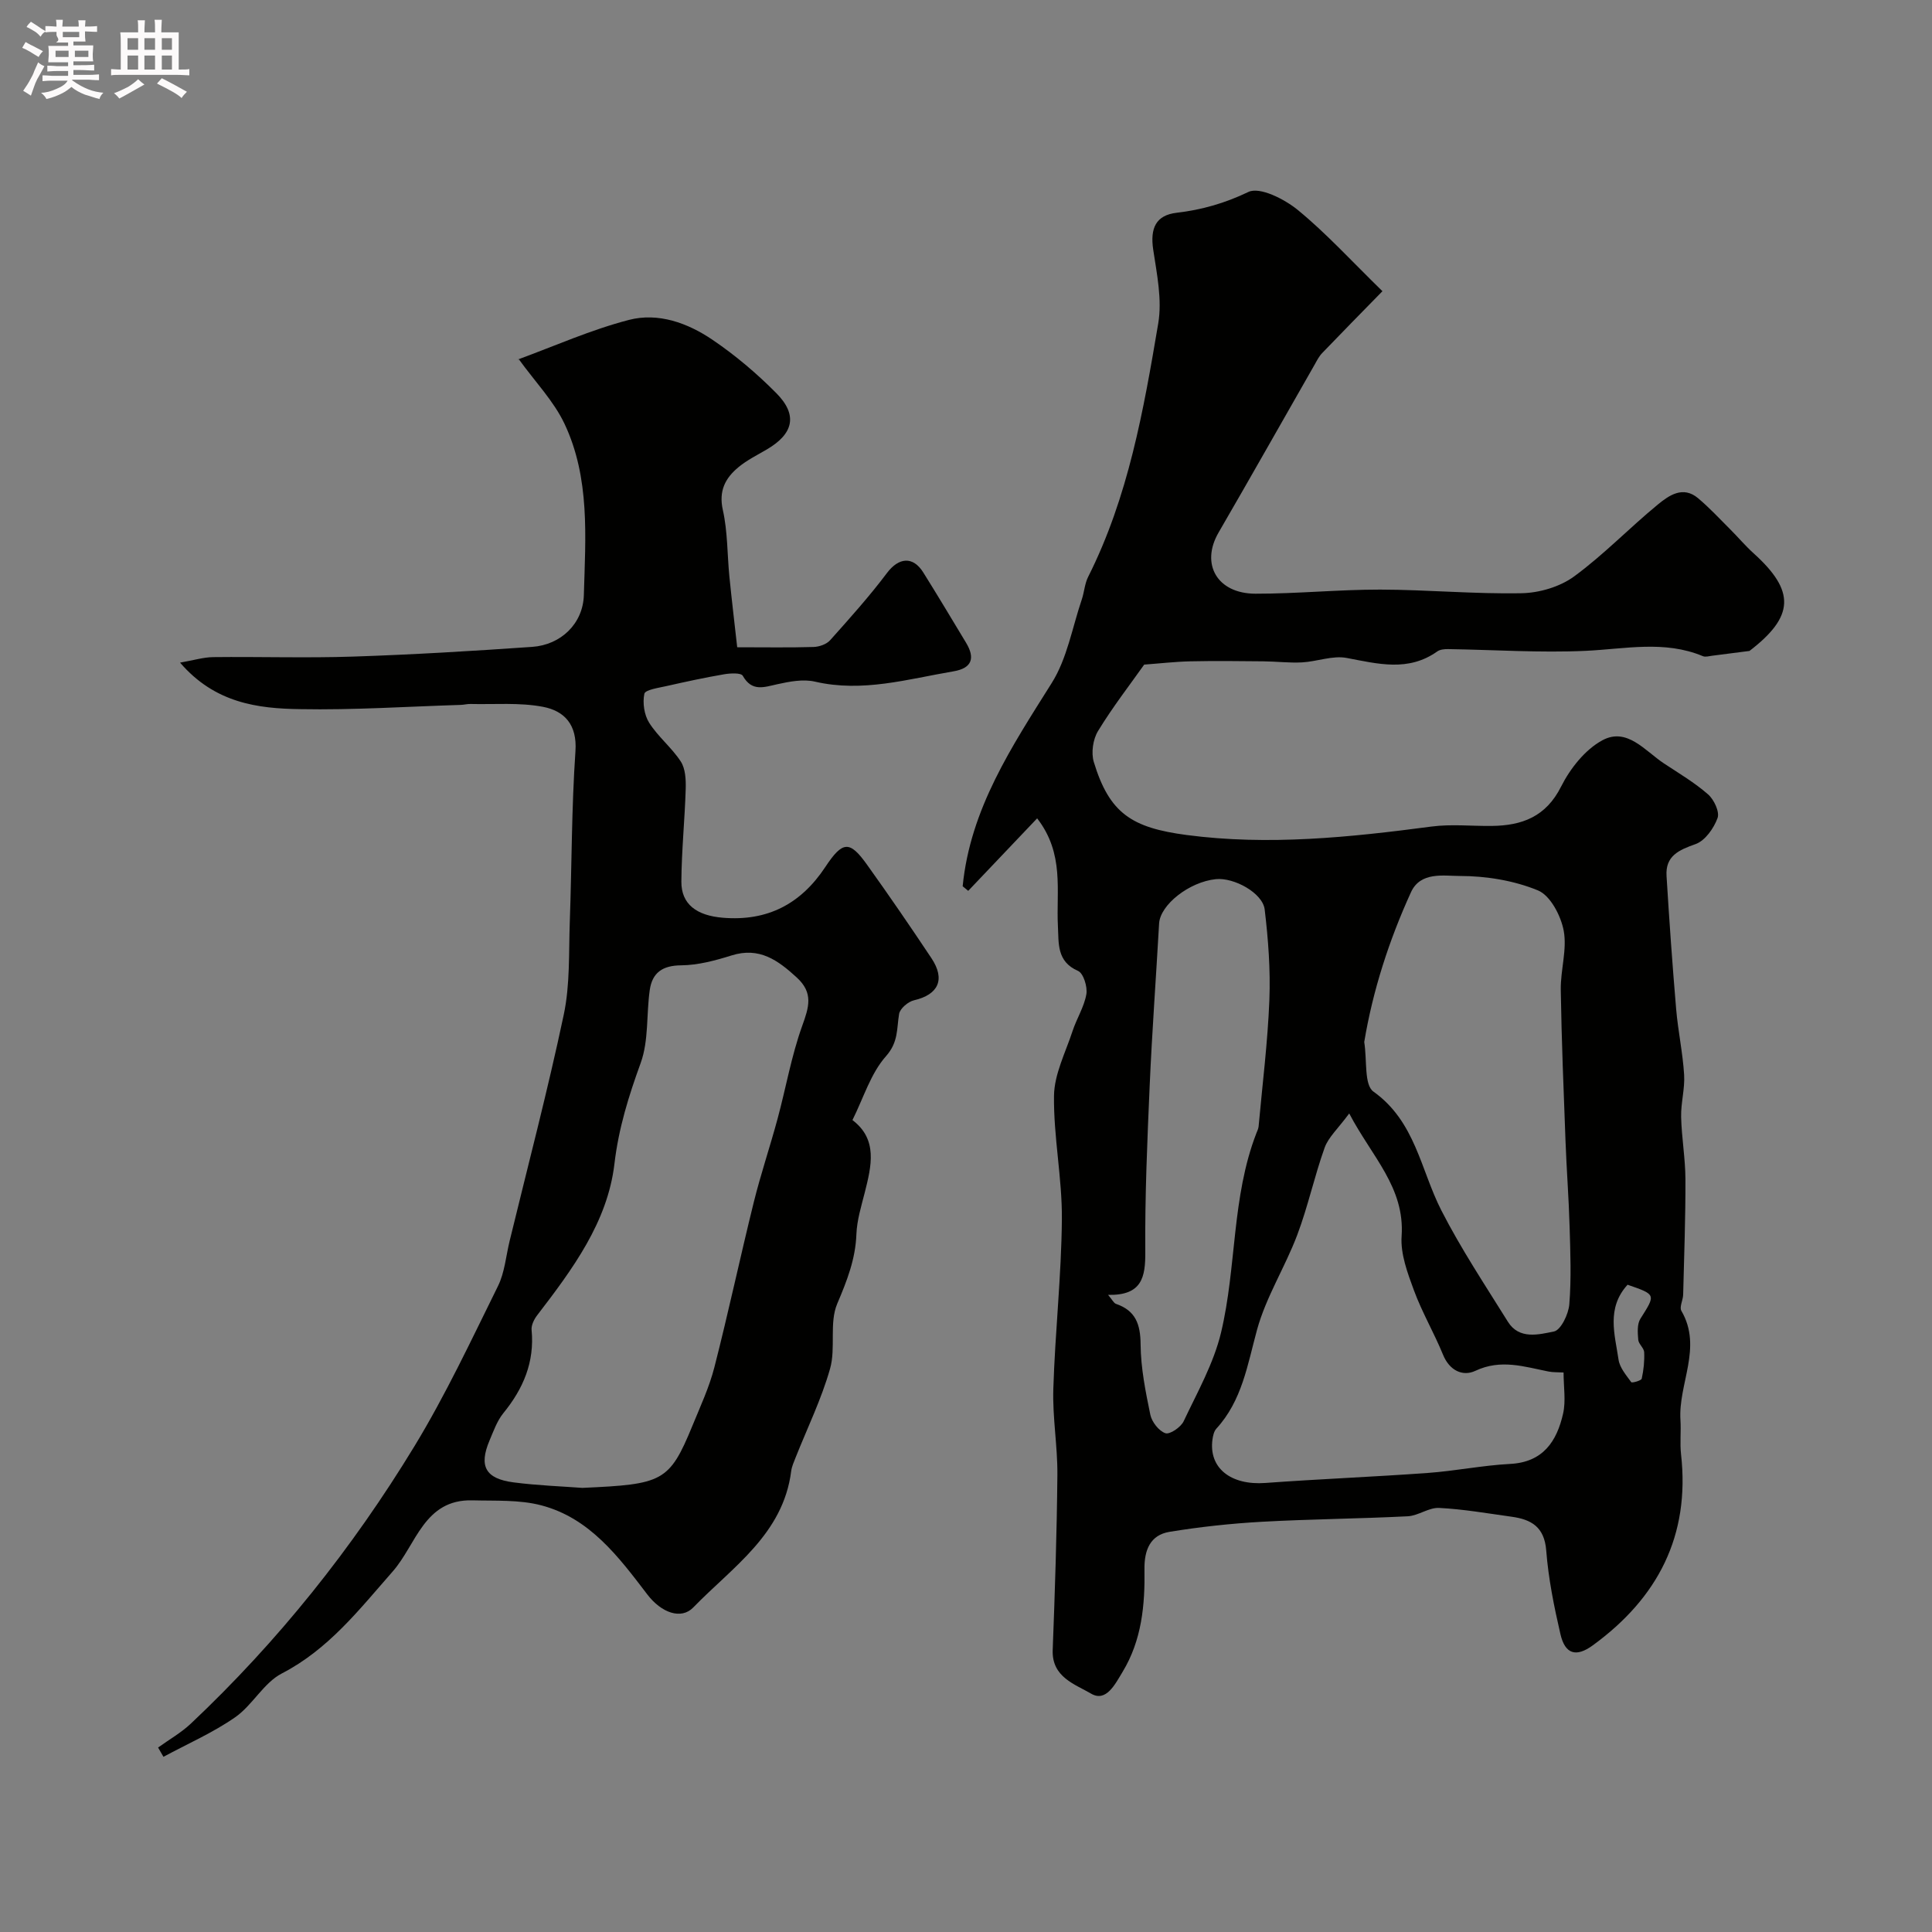 <svg enable-background="new 0 0 400 400" viewBox="0 0 400 400" xmlns="http://www.w3.org/2000/svg"><rect x="0" y="0" width="400" height="400" fill="#808080" stroke="none"/><path d="m6.8 9.5c.6.3 1.3.7 2.1 1.1-.4.4-.7.8-.9 1.2-.7-.4-1.3-.8-1.8-1.1s-1.1-.6-1.6-.8c.2-.4.5-.8.7-1.2.4.2.8.5 1.5.8zm.9 6.9c-.3.6-.5 1.1-.7 1.7s-.4 1.1-.6 1.7c-.6-.4-1.1-.7-1.6-1 .7-1 1.2-1.8 1.5-2.4.3-.5.6-1.1.8-1.7.3-.6.5-1.2.8-1.8.3.3.8.6 1.3.8-.7 1.3-1.2 2.2-1.5 2.7zm.1-11c.4.3 1 .7 1.7 1.1-.5.2-.8.6-1.1 1.1-.5-.6-1-1-1.4-1.2s-.9-.6-1.5-.8c.2-.4.5-.7.9-1.1.5.3.9.6 1.4.9zm10.5 13.1c1 .4 2 .6 3.1.7-.4.4-.7.8-.8 1.3-.9-.2-1.9-.6-3-.9-1-.4-2-.9-2.8-1.6-.5.4-1.1.9-1.9 1.3s-1.9.9-3.3 1.2c-.1-.3-.5-.8-1.1-1.3 1 0 2.1-.3 3.2-.8 1.2-.5 1.9-1 2.3-1.7h-3.2c-.4 0-1 0-2 .1v-1.2c1 0 1.7.1 2 .1h3.3v-1h-2.3c-.2 0-.9 0-2 .1v-1.2c1.2 0 1.9.1 2 .1h2.3v-.8h-4.1c0-.7.1-1.2.1-1.6 0-.5 0-1.1-.1-1.8h4.1v-.7h-2.5c1-.6.1-1.1.1-1.6v-.6h-.5c-.4 0-1 0-1.8.1v-1.3c1.2 0 1.9.1 2.1.1h.2c0-.3 0-.8-.1-1.4h1.4c0 .6-.1 1-.1 1.4h3.4c0-.4 0-.8-.1-1.3h1.5c0 .4-.1.9-.1 1.3.7 0 1.5 0 2.5-.1v1.2c-1 0-1.8-.1-2.5-.1v.6c0 .3 0 .8.1 1.5h-2.5v.8h4.1c0 .7-.1 1.3-.1 1.8s0 1 .1 1.5h-4.1v.8h1.4c.8 0 1.8 0 2.9-.1v1.2c-1 0-1.9-.1-2.8-.1h-1.5v1h3.2c.3 0 1 0 2.1-.1v1.2c-1.1 0-1.8-.1-2.1-.1h-3.4l-.1.1c1.4 1 2.4 1.5 3.4 1.9zm-4.1-6.7v-1.3h-2.7v1.3zm2.2-4.1v-1.1h-3.4v1.1zm1.9 4.1v-1.3h-2.8v1.3z" fill="#fcfafa"/><path d="m37 6.7v2.3 5.4c1 0 1.8 0 2.2-.1v1.3c-.6 0-1.5-.1-2.5-.1h-11.9c-.7 0-1.3 0-1.8.1v-1.3c.5 0 1.1.1 2 .1v-5.2c0-1 0-1.8-.1-2.5h3.7c0-1.3 0-2.1-.1-2.5h1.5c0 .4-.1 1.3-.1 2.5h2.2c0-1.2 0-2.1-.1-2.6h1.5c0 .4-.1 1.3-.1 2.6zm-12.3 13.7c-.3-.4-.7-.8-1.1-1.1 1.1-.4 2.1-.9 2.9-1.3.8-.5 1.5-1 2.1-1.6.4.4.9.8 1.3 1.1-2.5 1.4-4.2 2.4-5.2 2.9zm3.9-10.1v-2.4h-2.2v2.4zm0 4.1v-2.9h-2.2v2.9zm3.5-4.1v-2.4h-2.2v2.4zm0 4.1v-2.9h-2.2v2.9zm.4 2.9 1-1.1c.6.3 1.4.7 2.5 1.3s2 1.1 2.7 1.5c-.4.4-.8.8-1.1 1.3-.8-.8-2.5-1.7-5.1-3zm3.1-7v-2.4h-2.1v2.4zm0 4.1v-2.9h-2.1v2.9z" fill="#fcfafa"/><g fill="#010100"><path d="m214.73 169.43c-4.91 5.17-9.59 10.09-14.27 15.01-.38-.32-.77-.63-1.15-.95 1.57-16.02 10.16-28.9 18.45-42.1 3.18-5.06 4.24-11.46 6.21-17.27.52-1.54.6-3.27 1.32-4.69 8.32-16.53 11.48-34.52 14.51-52.47.83-4.9-.28-10.23-1.04-15.27-.67-4.47.57-7.14 4.86-7.64 5.22-.61 9.99-1.98 14.85-4.31 2.34-1.12 7.46 1.47 10.22 3.73 5.9 4.83 11.09 10.54 17.53 16.82-4.4 4.5-8.46 8.62-12.47 12.8-.66.68-1.11 1.58-1.58 2.42-6.63 11.58-13.18 23.21-19.88 34.75-3.77 6.5-.32 12.65 7.65 12.66 8.6.01 17.2-.86 25.8-.85 9.77.02 19.54.94 29.29.75 3.68-.07 7.92-1.32 10.85-3.46 6.14-4.49 11.48-10.08 17.38-14.92 2.29-1.88 5.19-3.92 8.31-1.29 2.34 1.97 4.44 4.23 6.61 6.4 1.65 1.64 3.15 3.44 4.88 5 8.65 7.81 8.5 13.05-.85 20.22-2.57.33-5.14.67-7.71.99-.65.08-1.4.32-1.94.09-7.98-3.33-16.1-1.48-24.28-1.1-9.46.43-18.98-.22-28.47-.36-.75-.01-1.65.07-2.22.47-6.02 4.28-12.3 2.58-18.78 1.36-2.91-.55-6.13.75-9.23.92-2.68.14-5.37-.2-8.06-.22-5-.05-10.01-.11-15.01 0-3.25.07-6.49.45-9.62.68-2.89 4.09-6.5 8.74-9.55 13.74-1.05 1.71-1.46 4.5-.88 6.42 3.23 10.64 7.86 13.62 19.23 15.12 16.92 2.23 33.82.48 50.67-1.75 4.1-.54 8.32-.08 12.49-.13 6.28-.07 11.23-1.9 14.37-8.17 1.88-3.73 4.96-7.63 8.53-9.56 5.11-2.76 8.83 2.2 12.77 4.8 3.1 2.05 6.33 3.96 9.11 6.39 1.24 1.08 2.44 3.64 1.97 4.91-.78 2.13-2.58 4.69-4.55 5.39-3.49 1.23-6.27 2.46-6.01 6.6.56 9.19 1.21 18.39 1.99 27.57.39 4.54 1.37 9.04 1.65 13.59.18 2.89-.69 5.82-.62 8.73.1 4.29.87 8.57.89 12.85.03 7.98-.27 15.97-.47 23.95-.03 1.13-.82 2.57-.37 3.34 4.44 7.62-.68 15.1-.19 22.63.15 2.35-.14 4.73.12 7.06 1.91 16.9-4.84 29.79-18.27 39.57-3.45 2.52-5.74 1.84-6.7-2.32-1.32-5.7-2.49-11.49-2.94-17.31-.38-4.9-3.1-6.44-7.18-7-4.99-.69-9.98-1.57-15-1.82-2.13-.11-4.3 1.62-6.5 1.73-10.08.51-20.18.58-30.26 1.14-6.37.36-12.75 1.05-19.05 2.08-4.03.66-5.25 3.82-5.19 7.76.12 7.4-.56 14.69-4.54 21.25-1.54 2.54-3.4 6.32-6.51 4.49-3.28-1.93-8.16-3.39-7.95-9.02.46-12.09.86-24.19.97-36.29.05-5.93-1.03-11.88-.84-17.8.36-11.71 1.67-23.4 1.77-35.1.07-8.52-1.74-17.06-1.63-25.58.06-4.47 2.38-8.94 3.83-13.36.85-2.6 2.41-5.02 2.87-7.66.26-1.52-.6-4.33-1.72-4.82-4.46-1.94-3.98-5.74-4.17-9.27-.38-7.33 1.39-14.98-4.3-22.32zm67.72 46.31c.61 3.8-.05 8.86 1.9 10.26 8.7 6.2 9.77 16.19 14.06 24.59 4.07 7.96 9.05 15.46 13.79 23.07 2.33 3.74 6.4 2.64 9.53 2.01 1.43-.29 3.02-3.59 3.18-5.64.43-5.32.22-10.7.06-16.05-.17-5.94-.63-11.86-.85-17.8-.39-10.41-.82-20.83-.98-31.25-.06-4.09 1.33-8.33.61-12.23-.58-3.1-2.76-7.29-5.33-8.35-5-2.06-10.76-2.99-16.2-2.99-3.29 0-8.12-.95-10.09 3.36-4.56 9.99-7.91 20.39-9.68 31.02zm-3.11 14.79c-2.34 3.17-4.31 4.92-5.09 7.09-2.13 5.95-3.45 12.19-5.68 18.09-2.51 6.64-6.45 12.81-8.31 19.59-1.99 7.27-3.09 14.67-8.43 20.49-.49.54-.69 1.45-.8 2.22-.82 5.95 3.82 9.55 10.97 9.02 11.18-.82 22.39-1.26 33.58-2.07 5.71-.41 11.36-1.57 17.07-1.87 6.84-.35 9.67-4.69 10.97-10.41.6-2.64.1-5.53.1-8.52-1.17-.07-2.16-.01-3.11-.2-5.03-1-9.87-2.63-15.14-.15-2.62 1.24-5.37-.04-6.71-3.34-1.84-4.5-4.33-8.74-6.01-13.29-1.33-3.61-2.82-7.57-2.56-11.26.68-10.08-6.12-16.38-10.85-25.39zm-49.92 37.56c.89 1.04 1.17 1.7 1.63 1.86 4.09 1.4 5.07 4.24 5.1 8.42.04 4.85 1.02 9.73 2.01 14.52.31 1.5 1.76 3.37 3.12 3.84.91.32 3.2-1.24 3.78-2.47 2.84-6.01 6.21-11.97 7.74-18.35 3.25-13.59 2.17-27.99 7.32-41.29.18-.46.41-.92.46-1.4.79-8.73 1.89-17.45 2.23-26.2.24-6.22-.23-12.52-.97-18.71-.4-3.42-6.35-6.68-10.12-6.29-5.53.57-11.52 5.32-11.74 9.18-.63 11.19-1.46 22.37-1.95 33.56-.5 11.45-1 22.91-.91 34.36.05 5.35-.7 9.11-7.7 8.97zm107.55-2.1c-4.43 4.87-2.63 10.3-1.87 15.5.24 1.67 1.58 3.22 2.63 4.67.15.21 2.07-.31 2.17-.72.4-1.78.59-3.65.51-5.48-.04-.87-1.16-1.69-1.23-2.58-.12-1.45-.26-3.23.45-4.35 3.18-5.04 3.29-4.98-2.66-7.04z"/><path d="m37.28 137.19c2.84-.49 4.84-1.12 6.85-1.14 9.66-.11 19.33.21 28.99-.11 12.36-.41 24.71-1.15 37.05-2.01 5.95-.41 10.54-4.8 10.71-10.73.34-11.99 1.31-24.23-4.01-35.47-2.22-4.69-6.03-8.62-9.51-13.43-.16.66-.16.14 0 .08 7.6-2.8 15.07-6.13 22.87-8.15 6.06-1.57 12.17.65 17.27 4.11 4.74 3.21 9.19 6.98 13.22 11.05 4.5 4.53 3.58 8.43-1.99 11.68-1.97 1.15-4.06 2.19-5.81 3.63-2.74 2.26-4.16 4.9-3.26 8.91 1 4.46.9 9.15 1.35 13.74.48 4.82 1.06 9.63 1.62 14.66 5.85 0 10.83.09 15.81-.06 1.18-.04 2.69-.56 3.44-1.41 4.05-4.53 8.12-9.07 11.77-13.92 2.41-3.2 5.36-3.54 7.51-.09 3.01 4.81 5.92 9.68 8.85 14.54 1.92 3.18 1.24 5.27-2.59 5.92-9.48 1.61-18.83 4.42-28.67 2.14-2.44-.57-5.27-.03-7.81.53-2.8.62-5.26 1.6-7.16-1.75-.36-.64-2.57-.53-3.85-.31-3.98.68-7.94 1.54-11.88 2.43-1.66.38-4.46.77-4.64 1.6-.4 1.88-.04 4.39 1 6.02 1.83 2.89 4.66 5.13 6.53 8 .97 1.48 1.08 3.74 1.03 5.63-.19 6.42-.86 12.83-.9 19.25-.03 4.67 3.14 7.03 8.6 7.48 9.22.76 16.13-2.84 21.21-10.52 3.6-5.44 5.04-5.48 8.64-.45 4.56 6.37 8.99 12.83 13.33 19.35 2.93 4.41 1.42 7.55-3.62 8.71-1.22.28-2.89 1.71-3.08 2.82-.52 3.06-.11 5.82-2.72 8.76-3.17 3.57-4.65 8.64-6.94 13.22 5.29 4 3.94 9.49 2.54 15.04-.72 2.83-1.61 5.7-1.72 8.58-.19 5.19-1.96 9.67-3.97 14.4-1.69 3.98-.26 9.18-1.49 13.48-1.79 6.31-4.72 12.29-7.15 18.42-.35.9-.77 1.81-.89 2.75-1.66 13.07-12.14 19.85-20.28 28.24-2.49 2.57-6.59 1.14-9.53-2.72-5.93-7.78-11.9-15.78-21.91-18.42-4.54-1.2-9.51-.91-14.28-1.04-10.02-.26-11.62 9.18-16.51 14.73-6.91 7.86-13.26 16.1-22.95 21.11-3.77 1.95-6.07 6.57-9.66 9.07-4.62 3.21-9.87 5.5-14.85 8.19-.37-.64-.74-1.28-1.11-1.92 2.27-1.64 4.76-3.05 6.79-4.96 18.04-17.01 33.42-36.27 46.27-57.4 6.47-10.64 11.78-21.99 17.31-33.18 1.4-2.83 1.65-6.23 2.42-9.37 3.79-15.6 7.88-31.13 11.2-46.82 1.32-6.23 1.02-12.82 1.25-19.25.42-11.76.36-23.55 1.17-35.28.39-5.57-2.33-8.37-6.72-9.21-4.87-.93-10-.47-15.03-.59-.65-.02-1.31.17-1.97.19-11.1.34-22.2 1.09-33.29.88-8.79-.12-17.65-1.26-24.85-9.63zm83.29 170.86c16.62-.75 18-1.21 22.79-12.87 1.64-4.01 3.5-7.99 4.56-12.16 2.9-11.32 5.33-22.76 8.14-34.11 1.44-5.81 3.37-11.5 4.93-17.29 1.73-6.4 2.86-13.01 5.1-19.23 1.4-3.89 2.36-6.82-1.14-10.02-3.9-3.57-7.73-6.36-13.48-4.56-3.38 1.06-6.95 2.02-10.44 2.05-3.89.03-6 1.54-6.51 5.14-.71 5.03-.19 10.43-1.87 15.07-2.49 6.86-4.57 13.49-5.44 20.9-1.42 12.06-8.7 21.84-15.97 31.31-.65.84-1.27 2.08-1.18 3.06.64 6.66-1.72 12.17-5.84 17.23-1.31 1.61-2.04 3.72-2.87 5.67-2.24 5.31-.86 7.91 4.97 8.67 5.09.66 10.21.83 14.25 1.14z"/></g></svg>